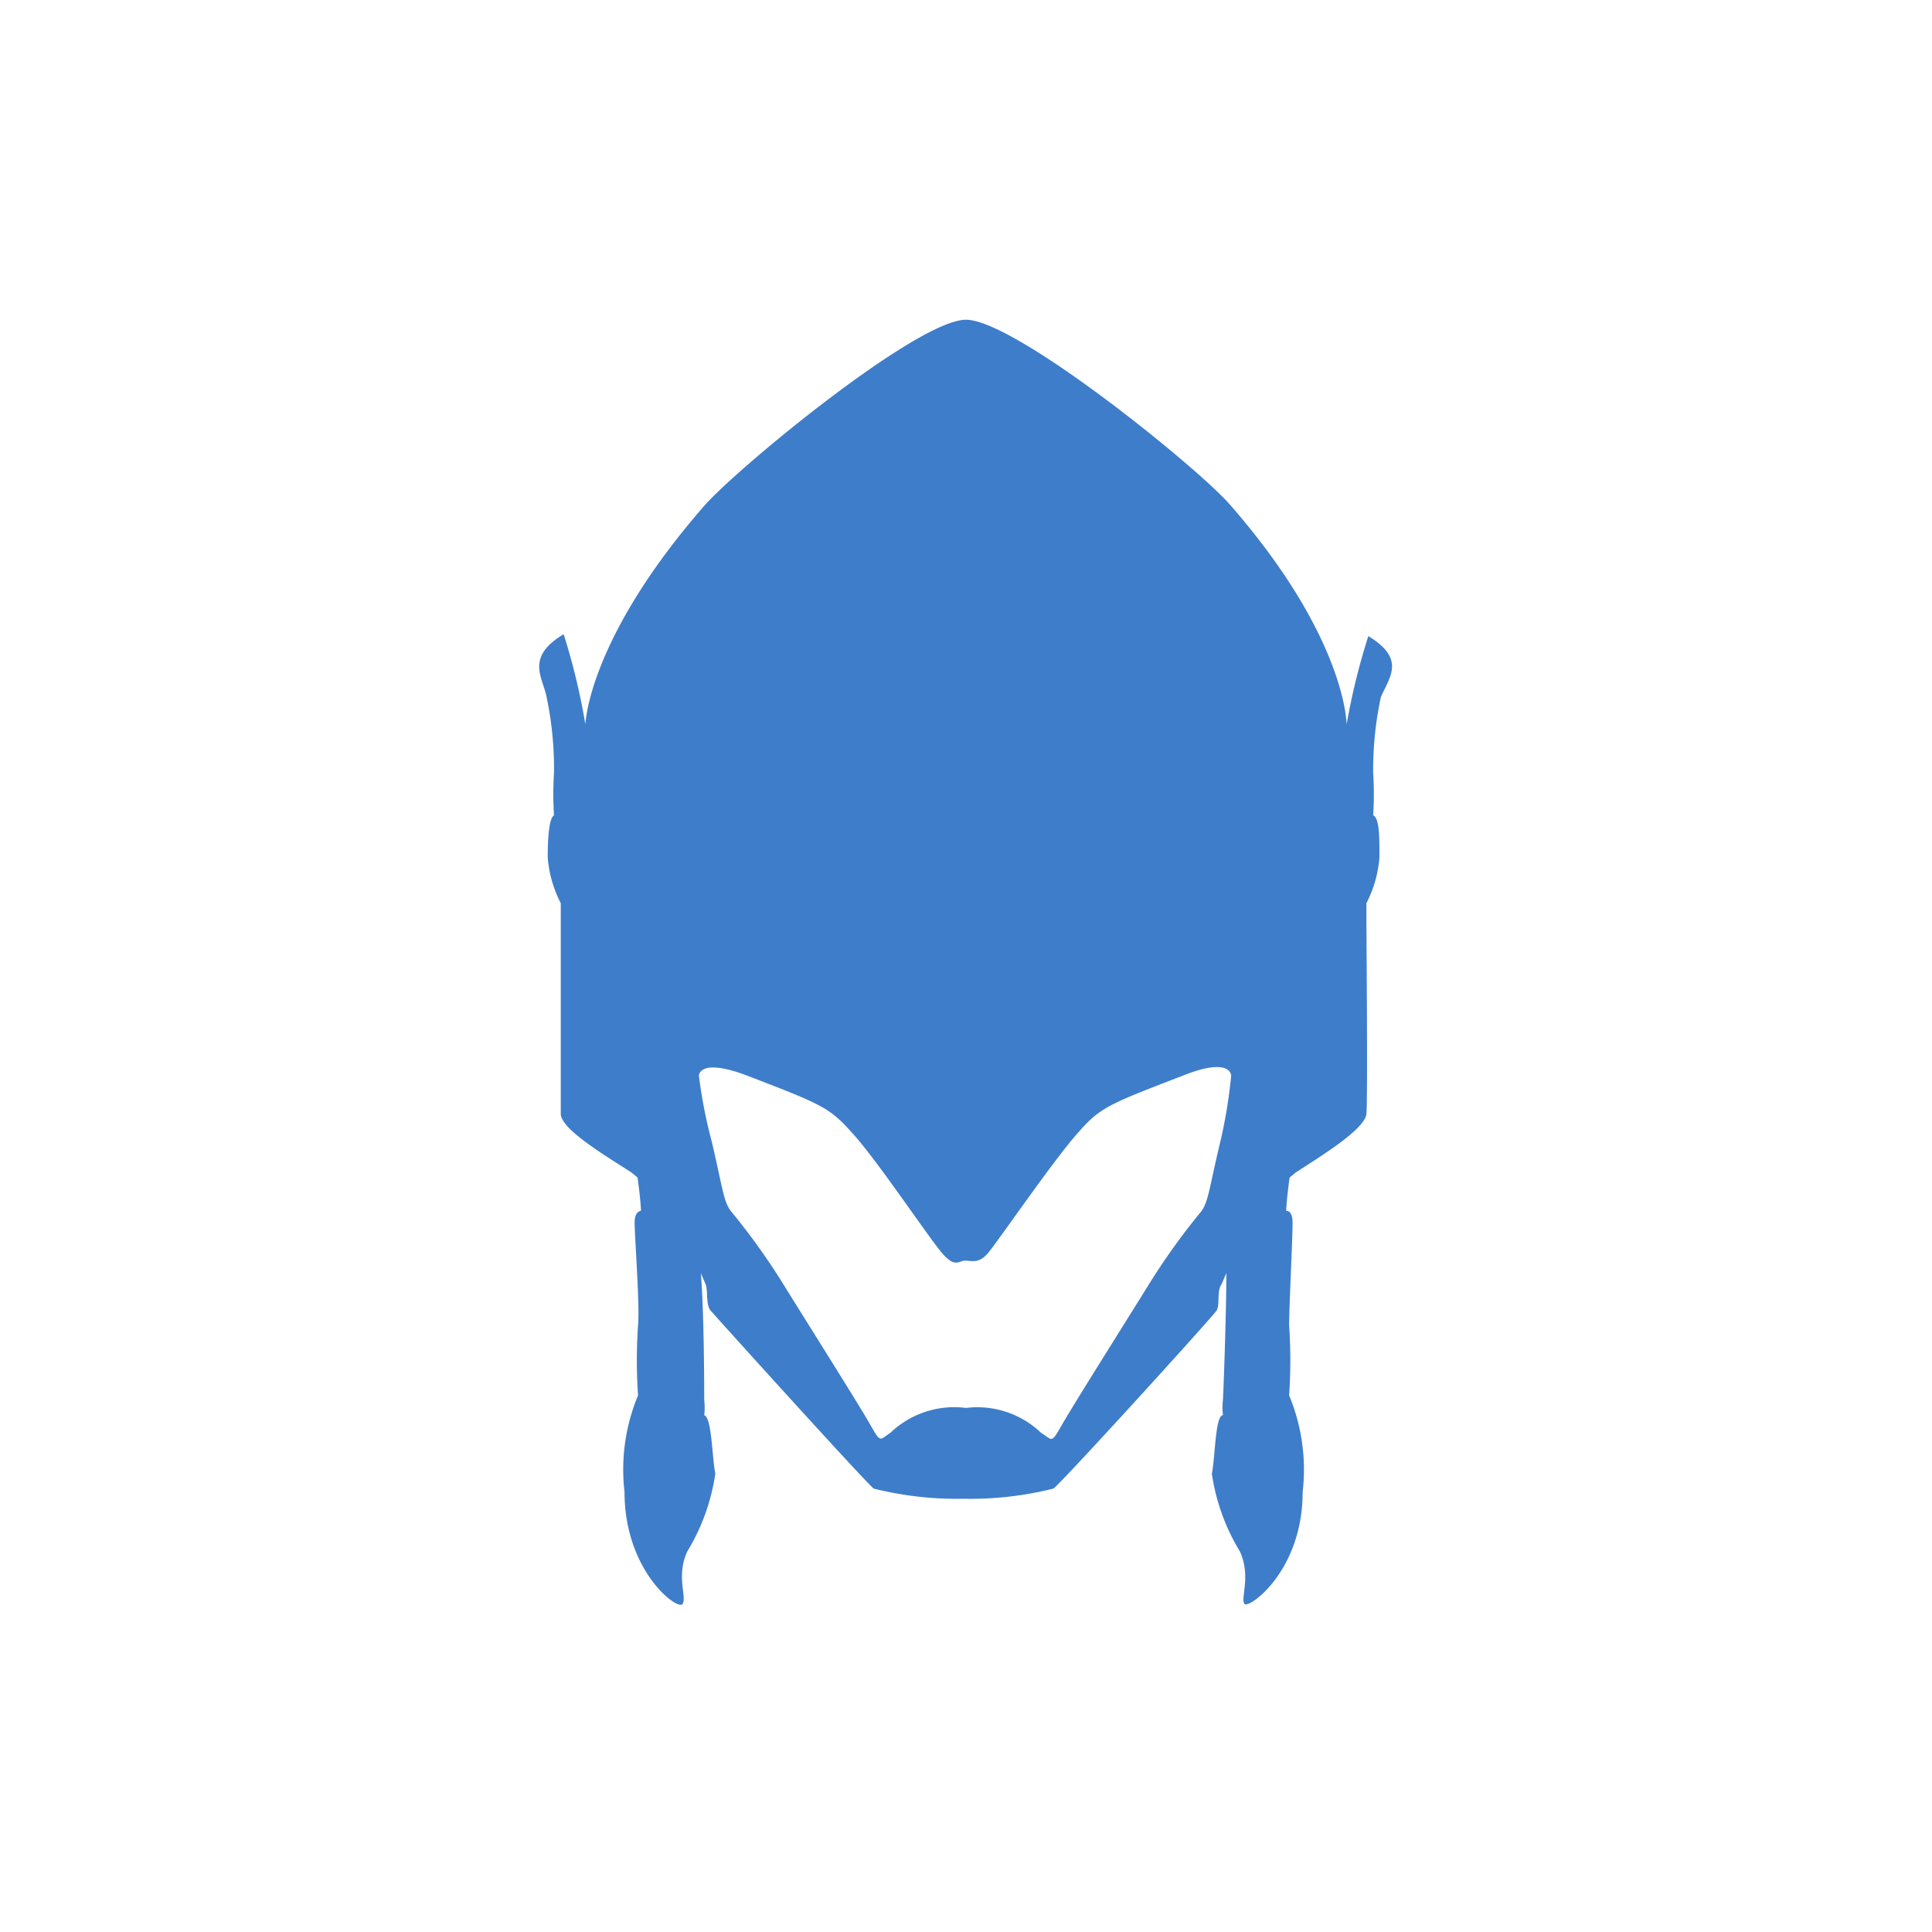 <svg xmlns="http://www.w3.org/2000/svg" class="HeroAbility-icon HeroAbility-icon--hoverState" viewBox="0 0 40 40" preserveAspectRatio="xMidYMid meet"><path fill="#3e7dca" d="M28.33,13.17A13.72,13.72,0,0,0,27.88,15s0-1.8-2.44-4.58C24.69,9.59,21,6.62,20,6.62s-4.65,3-5.4,3.83C12.16,13.24,12.12,15,12.12,15a13.72,13.72,0,0,0-.45-1.87c-.78.47-.45.87-.36,1.27A7.17,7.17,0,0,1,11.47,16a6.92,6.92,0,0,0,0,.88c-.1.06-.13.44-.13.87a2.49,2.49,0,0,0,.27.95s0,.11,0,.36,0,3.67,0,4,1,.91,1.47,1.22l.12.1c.07.51.07.69.07.69s-.12,0-.13.21.11,1.72.07,2.16a10.62,10.62,0,0,0,0,1.45,4,4,0,0,0-.28,2c0,1.64,1.1,2.46,1.2,2.32s-.14-.57.1-1.09a4.29,4.29,0,0,0,.58-1.61c-.07-.34-.07-1.16-.23-1.21a1.37,1.37,0,0,0,0-.32c0-.16,0-1.78-.07-2.62l.1.23c.05.12,0,.42.1.54s3.2,3.55,3.38,3.69a7.1,7.1,0,0,0,1.86.21,7.1,7.1,0,0,0,1.86-.21c.18-.13,3.31-3.57,3.38-3.69s0-.41.1-.54l.1-.23c0,.85-.06,2.46-.07,2.62a1.37,1.37,0,0,0,0,.32c-.16,0-.16.87-.23,1.21a4.29,4.29,0,0,0,.58,1.61c.24.52,0,1,.1,1.09s1.2-.69,1.2-2.32a4,4,0,0,0-.28-2,10.62,10.62,0,0,0,0-1.45c0-.44.08-1.93.07-2.16s-.13-.21-.13-.21,0-.18.07-.69l.12-.1c.47-.31,1.44-.89,1.47-1.22s0-3.76,0-4,0-.36,0-.36a2.49,2.49,0,0,0,.27-.95c0-.43,0-.81-.13-.87a6.92,6.92,0,0,0,0-.88,7.17,7.17,0,0,1,.16-1.57C28.78,14,29.1,13.64,28.33,13.17ZM25.26,23.66c-.24,1-.24,1.26-.43,1.47a14,14,0,0,0-1.08,1.52c-.39.63-1.55,2.47-1.77,2.86s-.19.3-.42.16A1.91,1.91,0,0,0,20,29.15a1.91,1.91,0,0,0-1.56.51c-.23.15-.2.23-.42-.16s-1.38-2.23-1.77-2.86a14,14,0,0,0-1.08-1.52c-.19-.21-.19-.44-.43-1.47a10.23,10.23,0,0,1-.27-1.38s0-.38,1,0c1.61.62,1.71.66,2.23,1.25s1.54,2.12,1.81,2.43.34.15.47.15.28.07.47-.15,1.3-1.84,1.81-2.43.62-.63,2.23-1.25c1-.4,1,0,1,0A10.23,10.23,0,0,1,25.26,23.66Z"></path></svg>